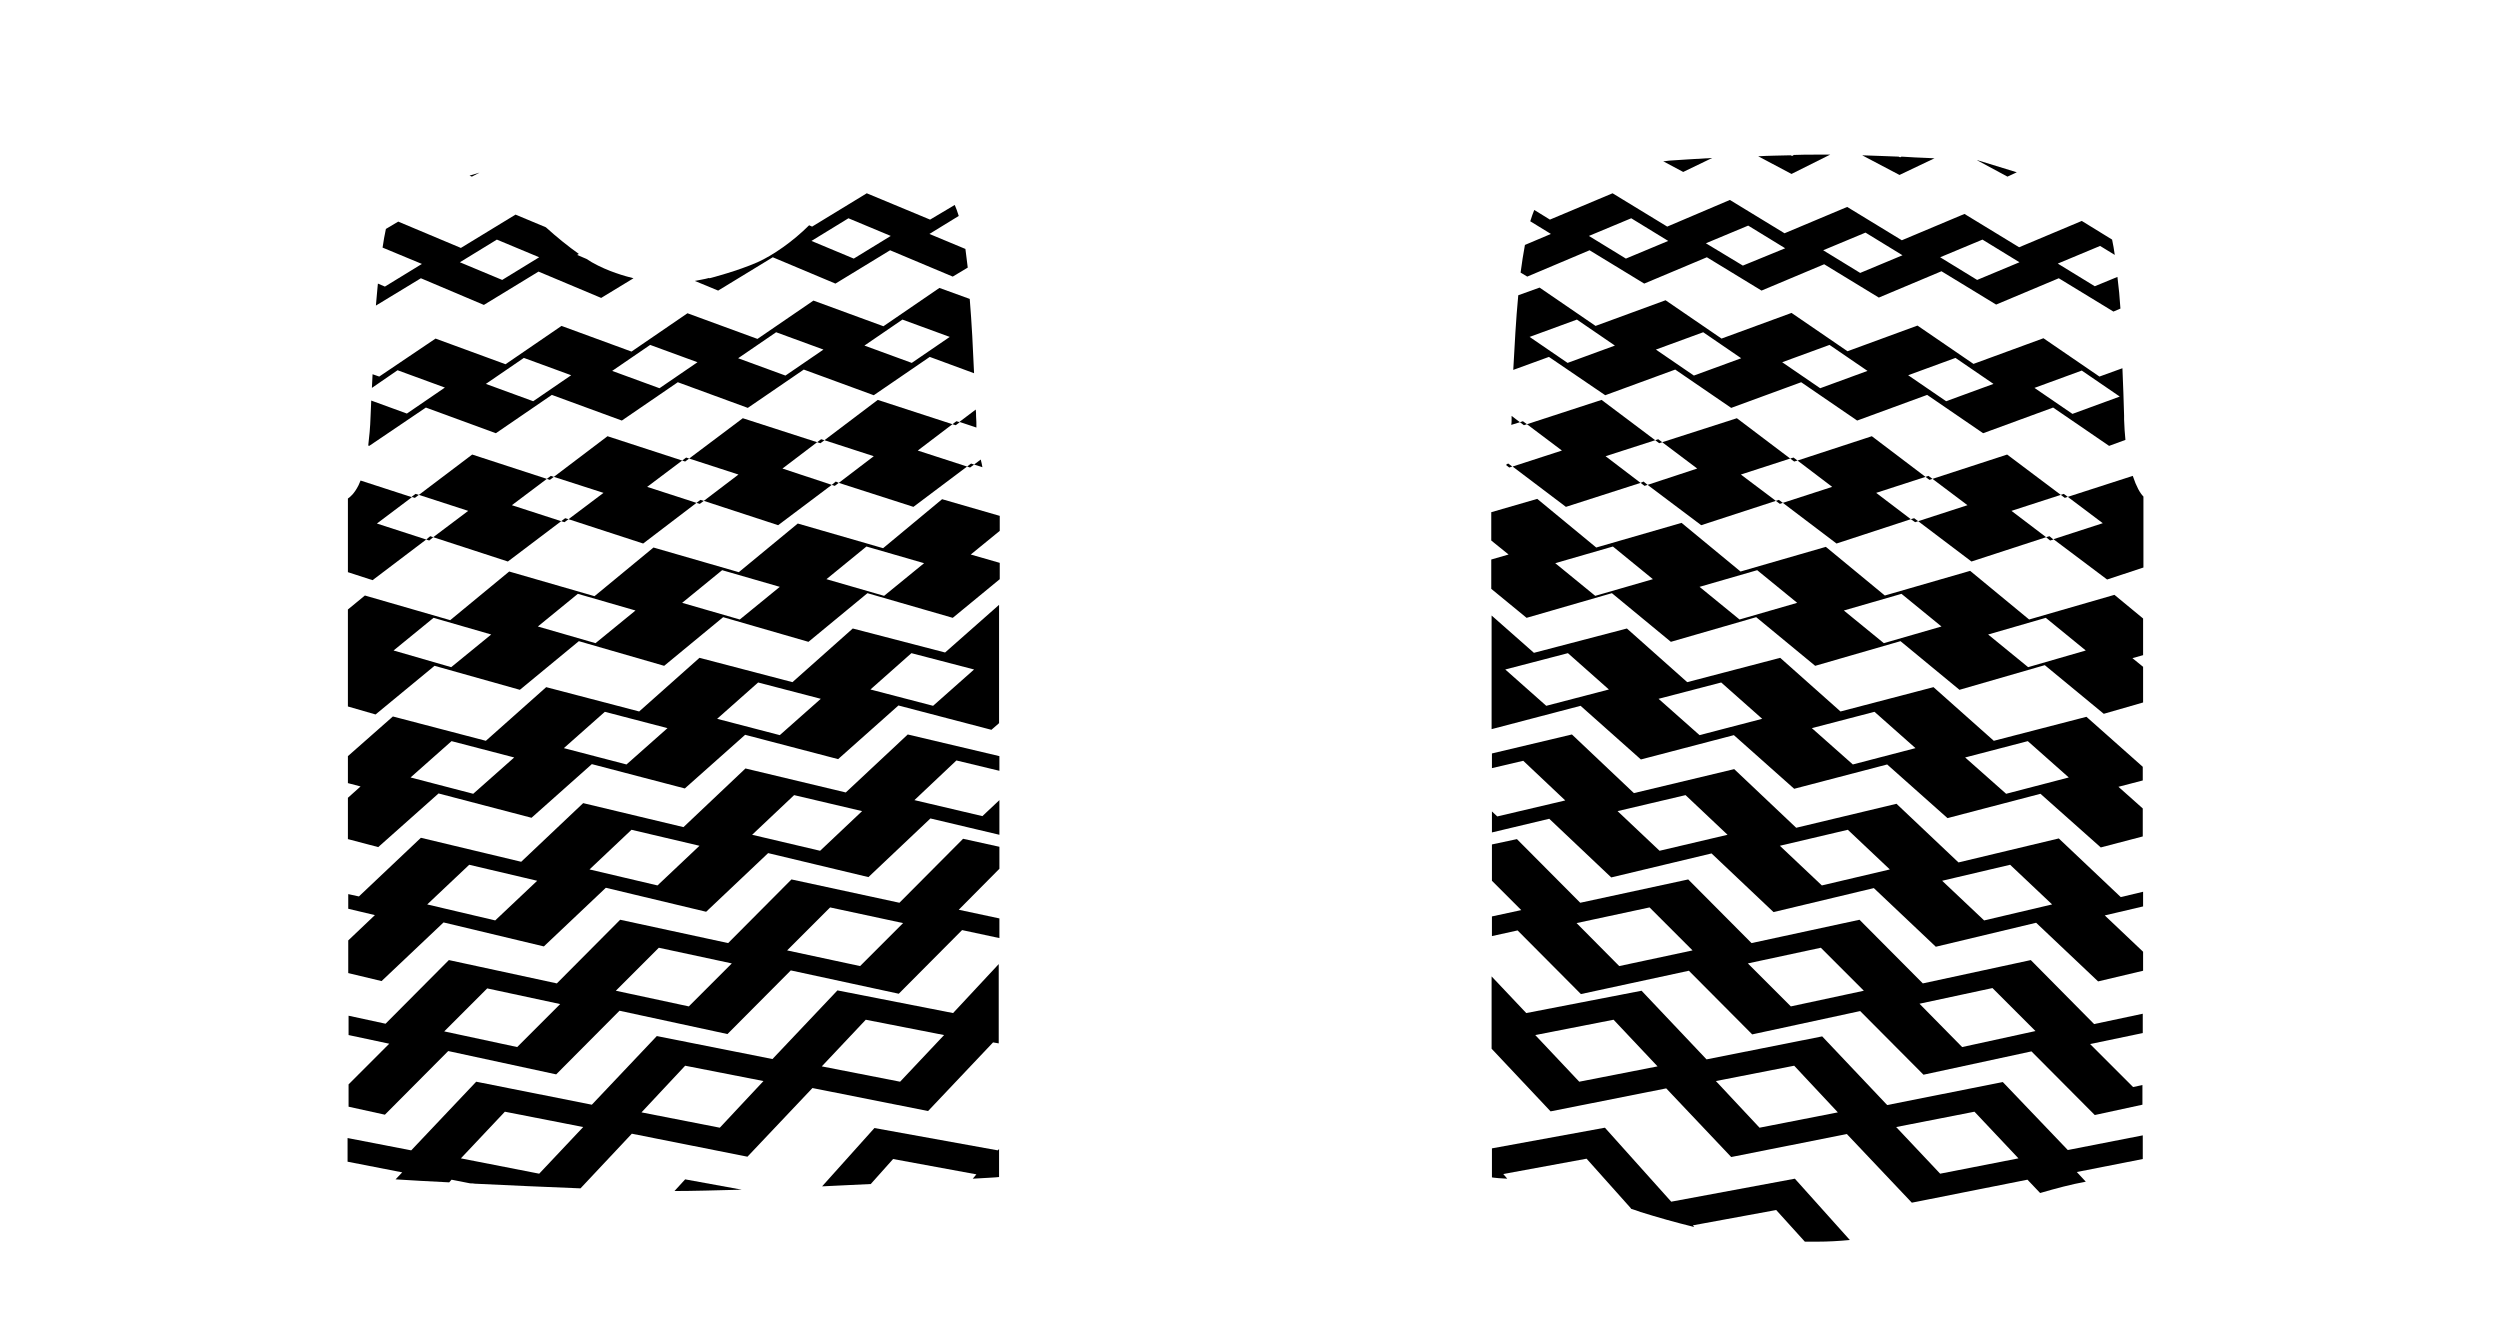 <?xml version="1.0" encoding="utf-8"?>
<!-- Generator: Adobe Illustrator 25.3.0, SVG Export Plug-In . SVG Version: 6.00 Build 0)  -->
<svg version="1.1" id="Layer_1" xmlns="http://www.w3.org/2000/svg" xmlns:xlink="http://www.w3.org/1999/xlink" x="0px" y="0px"
	 viewBox="0 0 750.2 400.1" style="enable-background:new 0 0 750.2 400.1;" xml:space="preserve">
<g>
	<path d="M202.4,357.4c5.4,0,12.4-0.2,20.2-0.4l-17-3.1L202.4,357.4z"/>
	<path d="M262.4,338.5L246.7,356c4.9-0.2,9.8-0.5,14.6-0.7l6.7-7.5l25,4.6l-1.1,1.3c2.1-0.1,3.9-0.2,5.3-0.3
		c1.2-0.1,2.1-0.1,2.6-0.2l0-8.4l-0.4,0.4L262.4,338.5z"/>
	<path d="M251.3,297.2l-19.5,20.6l-34.7-6.9l-19.5,20.6l-34.7-6.9l-19.5,20.6l-19.1-3.7l0,7.1l16.4,3.2l-2,2.1
		c4.6,0.3,10.1,0.6,16.1,0.9l0.7-0.8l5.6,1.1c0.5,0,0.9,0,1.4,0.1c10.3,0.5,21.4,1,31.7,1.4l15.4-16.4l34.7,6.9l19.5-20.6l34.7,6.9
		l19.5-20.6l1.7,0.3l0-23.8L286,304L251.3,297.2z M161.8,352.2l-23.5-4.6l13.2-14l23.5,4.6L161.8,352.2z M216,338.4l-23.5-4.6
		l13.1-14l23.5,4.6L216,338.4z M270.1,324.6l-23.5-4.6l13.2-14l23.5,4.6L270.1,324.6z"/>
	<path d="M269.9,270.9l-32.4-7l-19,19.1l-32.4-7l-19,19.1l-32.4-7l-19,19.1l-11.1-2.4l0,5.8l12.2,2.6l-12.2,12.2l0,6.7l10.9,2.4
		l19-19.1l32.4,7l19-19.1l32.4,7l19-19.1l32.4,7l19-19.1l11.2,2.4l0-5.9l-12.2-2.6l12.2-12.3l0-6.6l-10.9-2.4L269.9,270.9z
		 M155.2,314.2l-21.9-4.7l12.9-12.9l21.9,4.7L155.2,314.2z M206.7,302l-21.9-4.7l12.9-12.9l21.9,4.7L206.7,302z M258.1,289.9
		l-21.9-4.7l12.9-12.9L271,277L258.1,289.9z"/>
	<path d="M253.8,237.8l-30.1-7.2l-18.6,17.6l-30.1-7.2l-18.6,17.6l-30.1-7.2l-18.6,17.6l-3.2-0.7l0,4.4l8,1.9l-8,7.6l0,9.8l10,2.4
		l18.6-17.6l30.1,7.2l18.6-17.6l30.1,7.2l18.6-17.6l30.1,7.2l18.6-17.6l20.7,4.9l0-10.4l-5.1,4.8l-20.4-4.8l12.6-11.9l12.9,3.1
		l0-4.4l-27.5-6.5L253.8,237.8z M148.6,276.2l-20.4-4.8l12.6-11.9l20.4,4.8L148.6,276.2z M197.3,265.7l-20.4-4.8l12.6-11.9l20.4,4.8
		L197.3,265.7z M246.1,255.3l-20.4-4.8l12.6-11.9l20.4,4.8L246.1,255.3z"/>
	<path d="M255.9,188.6l-18.1,16.1l-27.9-7.3l-18.1,16.1l-27.9-7.3l-18.1,16.1l-27.9-7.3l-13.5,11.9l0,8.1l3.8,1l-3.8,3.4l0,12.4
		l9.1,2.4l18.1-16.1l27.9,7.3l18.1-16.1l27.9,7.3l18.1-16.1l27.9,7.3l18.1-16.1l27.9,7.3l2.3-2l0-35.5l-16.2,14.3L255.9,188.6z
		 M142,238.2l-18.8-4.9l12.3-10.9l18.8,4.9L142,238.2z M188,229.4l-18.8-4.9l12.3-10.9l18.8,4.9L188,229.4z M234,220.6l-18.8-4.9
		l12.3-10.9l18.8,4.9L234,220.6z M280,211.8l-18.8-4.9l12.3-10.9l18.8,4.9L280,211.8z"/>
	<path d="M265,164.5l-25.6-7.4l-17.7,14.6l-25.6-7.4l-17.7,14.6l-25.6-7.4l-17.7,14.6l-25.6-7.4l-5.1,4.2l0,29.1l8.3,2.4l17.7-14.6
		L156,207l17.7-14.6l25.6,7.4l17.7-14.6l25.6,7.4l17.7-14.6l25.6,7.4l14.1-11.6l0-4.9l-8.7-2.5l8.7-7.1l0-4.5l-17.3-5L265,164.5z
		 M135.4,200.2l-17.3-5l12-9.8l17.3,5L135.4,200.2z M178.7,193l-17.3-5l12-9.8l17.3,5L178.7,193z M222,185.9l-17.3-5l12-9.8l17.3,5
		L222,185.9z M265.3,178.8l-17.3-5l12-9.8l17.3,5L265.3,178.8z"/>
	<polygon points="249.6,145.5 250.5,145.8 251.7,144.9 250.8,144.5 	"/>
	<polygon points="211.2,150.3 233.5,157.6 249.6,145.5 234.8,140.6 245.2,132.7 222.9,125.5 206.8,137.6 221.6,142.4 	"/>
	<polygon points="288,126.7 287,126.4 285.8,127.3 286.8,127.6 	"/>
	<path d="M294.3,137.9l-2,1.5l2.5,0.8C294.7,139.5,294.5,138.7,294.3,137.9z"/>
	<polygon points="292.3,139.4 291.4,139.1 290.2,140 291.1,140.3 	"/>
	<polygon points="247.4,132.1 246.4,131.8 245.2,132.7 246.2,133 	"/>
	<polygon points="209,150.9 210,151.2 211.2,150.3 210.2,150 	"/>
	<polygon points="130,161.2 152.4,168.5 168.4,156.4 153.6,151.6 164.1,143.7 141.7,136.4 125.7,148.5 140.5,153.3 	"/>
	<polygon points="170.6,155.8 193,163.1 209,150.9 194.2,146.1 204.7,138.2 182.3,130.9 166.2,143.1 181.1,147.9 	"/>
	<path d="M127.9,161.9l-14.8-4.8l10.5-7.9l-15.4-5c-0.2,0.5-0.4,1-0.6,1.4c-1.3,2.6-2.6,3.6-3.2,4l0,22.1l7.4,2.4L127.9,161.9z"/>
	<polygon points="125.7,148.5 124.7,148.2 123.5,149.1 124.5,149.4 	"/>
	<polygon points="166.2,143.1 165.3,142.8 164.1,143.7 165,144 	"/>
	<polygon points="206.8,137.6 205.9,137.3 204.7,138.2 205.6,138.5 	"/>
	<polygon points="168.4,156.4 169.4,156.7 170.6,155.8 169.6,155.5 	"/>
	<polygon points="251.7,144.9 274.1,152.1 290.2,140 275.4,135.2 285.8,127.3 263.4,120 247.4,132.1 262.2,136.9 	"/>
	<polygon points="127.9,161.9 128.8,162.2 130,161.2 129.1,160.9 	"/>
	<path d="M292.9,124.9c0-0.6,0-1.3-0.1-2l-4.9,3.7l5.1,1.7C293,127.3,293,126.1,292.9,124.9z"/>
	<path d="M127.8,122.3l21,7.7l16.8-11.5l21,7.7l16.8-11.5l21,7.7l16.8-11.5l21,7.7l16.8-11.5l13.3,4.9c-0.3-7.2-0.7-15-1.3-22.3
		l-9.1-3.3l-16.8,11.5l-21-7.7l-16.8,11.5l-21-7.7l-16.8,11.5l-21-7.7l-16.8,11.5l-21-7.7L113.8,113l-2-0.7
		c-0.1,1.4-0.1,2.8-0.2,4.1l7.7-5.3l14.2,5.2l-11.4,7.8l-10.7-3.9c-0.1,1.6-0.1,3.2-0.2,4.7c-0.1,3.4-0.4,6.3-0.7,8.8l0.3,0.1
		L127.8,122.3z M270.8,95.9l14.2,5.2l-11.4,7.8l-14.2-5.2L270.8,95.9z M232.9,99.7l14.2,5.2l-11.4,7.8l-14.2-5.2L232.9,99.7z
		 M195.1,103.5l14.2,5.2l-11.4,7.8l-14.2-5.2L195.1,103.5z M157.2,107.4l14.2,5.2l-11.4,7.8l-14.2-5.2L157.2,107.4z"/>
	<path d="M231.9,77.2l18.8,7.9l16.4-10l18.8,7.9l4.5-2.7c-0.2-1.9-0.5-3.8-0.7-5.6l-10.8-4.5l8.8-5.4c-0.4-1.3-0.8-2.4-1.2-3.3
		l-7.4,4.4L260.1,58l-16.4,10l-0.9-0.4c-4.8,4.8-10.8,9-15.5,11.1c-5.9,2.6-14,4.7-14,4.7l-0.5,0.1l0-0.1c-1.4,0.4-2.9,0.6-4.3,0.9
		l7,2.9L231.9,77.2z M254.6,65.5l12.7,5.3l-11.1,6.8l-12.7-5.3L254.6,65.5z"/>
	<path d="M145.2,91.5l16.4-10l18.8,7.9l9.7-5.9c-2.4-0.6-7.6-2-12.5-4.8c-0.5-0.3-1-0.6-1.6-1l-2.8-1.2l0.5-0.3
		c-3.1-2.2-6.6-5-9.9-8l-9.1-3.8l-16.4,10l-18.8-7.9l-3.7,2.2c-0.4,1.8-0.7,3.6-1,5.6l11.8,4.9l-11.1,6.8l-2.1-0.9
		c0,0.3-0.1,0.7-0.1,1c-0.2,1.8-0.3,3.7-0.5,5.6l13.5-8.2L145.2,91.5z M149.1,71.9l12.7,5.3L150.7,84l-12.7-5.3L149.1,71.9z"/>
	<polygon points="143.9,51.8 140.9,52.7 141.6,53 	"/>
	<path d="M501.5,360.6l-19.9-22.2l-33.9,6.2l0,8.7c0.1,0,0.3,0.1,0.6,0.1c0.7,0.1,1.9,0.2,4,0.3l-1.2-1.4l25-4.6l13.4,15l-0.2,0
		c1,0.3,2,0.6,3,1c5.1,1.6,10.4,3.1,16.1,4.5l-0.4-0.5l25-4.6l8.6,9.5c0.7,0,1.4,0,2.1,0c0.5,0,1.1,0,1.6,0c3.4,0,6.6-0.2,9.8-0.5
		l-16.5-18.4L501.5,360.6z"/>
	<path d="M601,324.7l-34.7,6.9l-19.5-20.6l-34.7,6.9l-19.5-20.6L458,304l-10.4-11l0,21.7l17.7,18.8l34.7-6.9l19.5,20.6l34.7-6.9
		l19.5,20.6l34.7-6.9l3.8,4c4.8-1.4,9.3-2.6,13.7-3.4l-2.7-2.9l19.8-3.9l0-7.1l-22.5,4.4L601,324.7z M473.9,324.6l-13.2-14l23.5-4.6
		l13.2,14L473.9,324.6z M528,338.4l-13.1-14l23.5-4.6l13.1,14L528,338.4z M582.2,352.2l-13.2-14l23.5-4.6l13.2,14L582.2,352.2z"/>
	<path d="M609.4,288.1l-32.4,7L558,276l-32.4,7l-19-19.1l-32.4,7l-19-19.1l-7.5,1.6l0,10.9l8.8,8.8l-8.8,1.9l0,5.9l7.7-1.7l19,19.1
		l32.4-7l19,19.1l32.4-7l19,19.1l32.4-7l19,19.1l14.3-3.1l0-5.9l-2.8,0.6l-12.9-12.9L643,310l0-5.8l-14.6,3.1L609.4,288.1z
		 M485.9,289.9L473.1,277l21.9-4.7l12.9,12.9L485.9,289.9z M537.4,302l-12.9-12.9l21.9-4.7l12.9,12.9L537.4,302z M588.8,314.2
		L576,301.2l21.9-4.7l12.9,12.9L588.8,314.2z"/>
	<path d="M617.8,251.6l-30.1,7.2l-18.6-17.6l-30.1,7.2l-18.6-17.6l-30.1,7.2l-18.6-17.6l-24,5.7l0,4.4l9.4-2.2l12.6,11.9l-20.4,4.8
		l-1.6-1.5l0,6.3l17.2-4.1l18.6,17.6l30.1-7.2l18.6,17.6l30.1-7.2l18.6,17.6l30.1-7.2l18.6,17.6l13.5-3.2l0-5.7l-11.5-10.9l11.5-2.7
		l0-4.4l-6.7,1.6L617.8,251.6z M498,255.3l-12.6-11.9l20.4-4.8l12.6,11.9L498,255.3z M546.7,265.7l-12.6-11.9l20.4-4.8l12.6,11.9
		L546.7,265.7z M595.4,276.2l-12.6-11.9l20.4-4.8l12.6,11.9L595.4,276.2z"/>
	<path d="M598.3,222.3l-18.1-16.1l-27.9,7.3l-18.1-16.1l-27.9,7.3l-18.1-16.1l-27.9,7.3l-12.7-11.2l0,34.1l26.7-7l18.1,16.1
		l27.9-7.3l18.1,16.1l27.9-7.3l18.1,16.1l27.9-7.3l18.1,16.1l12.6-3.3l0-8.4l-7.3-6.5l7.3-1.9l0-4.1l-16.9-15L598.3,222.3z
		 M464,211.8l-12.3-10.9l18.8-4.9l12.3,10.9L464,211.8z M510,220.6l-12.3-10.9l18.8-4.9l12.3,10.9L510,220.6z M556,229.4l-12.3-10.9
		l18.8-4.9l12.3,10.9L556,229.4z M602,238.2l-12.3-10.9l18.8-4.9l12.3,10.9L602,238.2z"/>
	<path d="M608.9,185.9l-17.7-14.6l-25.6,7.4l-17.7-14.6l-25.6,7.4l-17.7-14.6l-25.6,7.4l-17.7-14.6l-13.8,4l0,8.5l5.2,4.2l-5.2,1.5
		l0,8.8l10.6,8.7l25.6-7.4l17.7,14.6l25.6-7.4l17.7,14.6l25.6-7.4L588,207l25.6-7.4l17.7,14.6l11.8-3.4l0-10.7l-3.2-2.6l3.2-0.9
		l0-11l-8.6-7.1L608.9,185.9z M478.7,178.8l-12-9.8l17.3-5l12,9.8L478.7,178.8z M522,185.9l-12-9.8l17.3-5l12,9.8L522,185.9z
		 M565.3,193l-12-9.8l17.3-5l12,9.8L565.3,193z M608.6,200.2l-12-9.8l17.3-5l12,9.8L608.6,200.2z"/>
	<polygon points="618.4,148.5 602.3,136.4 579.9,143.7 590.4,151.6 575.6,156.4 591.6,168.5 614,161.2 603.6,153.3 	"/>
	<path d="M453.6,125.9c0,0.5,0,1.1-0.1,1.6l2.6-0.8l-2.5-1.9L453.6,125.9z"/>
	<polygon points="620.5,149.1 619.3,148.2 618.4,148.5 619.6,149.4 	"/>
	<polygon points="579.9,143.7 578.7,142.8 577.8,143.1 579,144 	"/>
	<polygon points="539.4,138.2 538.2,137.3 537.2,137.6 538.4,138.5 	"/>
	<polygon points="577.8,143.1 561.7,130.9 539.4,138.2 549.8,146.1 535,150.9 551.1,163.1 573.4,155.8 563,147.9 	"/>
	<polygon points="537.2,137.6 521.2,125.5 498.8,132.7 509.3,140.6 494.4,145.5 510.5,157.6 532.9,150.3 522.4,142.4 	"/>
	<polygon points="456.1,126.7 457.3,127.6 458.2,127.3 457,126.4 	"/>
	<polygon points="614,161.2 615.2,162.2 616.2,161.9 615,160.9 	"/>
	<path d="M640,142.8l-19.5,6.3L631,157l-14.8,4.8l16.1,12.1l10.9-3.6l0-21.3C642.2,148,641.1,146.1,640,142.8z"/>
	<polygon points="532.9,150.3 534.1,151.2 535,150.9 533.8,150 	"/>
	<polygon points="573.4,155.8 574.7,156.7 575.6,156.4 574.4,155.5 	"/>
	<polygon points="492.3,144.9 493.5,145.8 494.4,145.5 493.2,144.5 	"/>
	<polygon points="496.7,132.1 480.6,120 458.2,127.3 468.7,135.2 453.9,140 469.9,152.1 492.3,144.9 481.8,136.9 	"/>
	<path d="M452.1,139.3c0,0.1-0.1,0.2-0.1,0.3l0.9,0.7l0.9-0.3l-1.2-0.9L452.1,139.3z"/>
	<polygon points="498.8,132.7 497.6,131.8 496.7,132.1 497.9,133 	"/>
	<path d="M481.7,118.6l21-7.7l16.8,11.5l21-7.7l16.8,11.5l21-7.7l16.8,11.5l21-7.7l16.8,11.5l4.9-1.8c-0.2-1.8-0.3-3.8-0.4-6.1
		l0-1.2c-0.1-4.3-0.3-9.1-0.5-14.2l-6.9,2.5l-16.8-11.5l-21,7.7l-16.8-11.5l-21,7.7l-16.8-11.5l-21,7.7l-16.8-11.5l-21,7.7L462,86.3
		l-6.4,2.3c-0.7,7.3-1.1,15.1-1.5,22.4l10.7-3.9L481.7,118.6z M624.7,111.2l11.4,7.8l-14.2,5.2l-11.4-7.8L624.7,111.2z M586.8,107.4
		l11.4,7.8l-14.2,5.2l-11.4-7.8L586.8,107.4z M549,103.5l11.4,7.8l-14.2,5.2l-11.4-7.8L549,103.5z M511.1,99.7l11.4,7.8l-14.2,5.2
		l-11.4-7.8L511.1,99.7z M473.2,95.9l11.4,7.8l-14.2,5.2l-11.4-7.8L473.2,95.9z"/>
	<path d="M477,75.1l16.4,10l18.8-7.9l16.4,10l18.8-7.9l16.4,10l18.8-7.9l16.4,10l18.8-7.9l16.4,10l2.1-0.9c-0.2-3.2-0.5-6.4-0.9-9.5
		l-6.8,2.8l-11.1-6.8l12.7-5.3l4.4,2.7c-0.2-1.6-0.5-3.1-0.8-4.6l-9.1-5.6l-18.8,7.9l-16.4-10l-18.8,7.9l-16.4-10l-18.8,7.9
		l-16.4-10L500.3,68l-16.4-10l-18.8,7.9l-4.7-2.9c-0.4,1-0.8,2.1-1.2,3.4l6.2,3.8l-7.8,3.3c-0.5,2.6-0.9,5.4-1.3,8.3l2,1.2L477,75.1
		z M594.9,71.9l11.1,6.8L593.3,84l-11.1-6.8L594.9,71.9z M559.8,69.8l11.1,6.8l-12.7,5.3l-11.1-6.8L559.8,69.8z M524.6,67.7
		l11.1,6.8L523,79.7L511.9,73L524.6,67.7z M489.5,65.5l11.1,6.8l-12.7,5.3l-11.1-6.8L489.5,65.5z"/>
	<path d="M549.2,46.4c-1.4,0-2.9,0-4.3,0c-2.2,0-4.4,0-6.6,0.1l-0.5,0.3l-0.5-0.2c-3.3,0.1-6.6,0.1-9.7,0.3l10,5.3L549.2,46.4z"/>
	<path d="M580.5,47.5c-0.7,0-1.4-0.1-2.1-0.1c-2.4-0.1-5-0.2-7.8-0.4l-0.4,0.2l-0.5-0.2c-3.4-0.1-7.1-0.3-10.9-0.4l11.2,5.9
		L580.5,47.5z"/>
	<path d="M605.2,51.7l-11.4-3.5l0,0l-0.3-0.1c0,0-0.1,0-0.2,0l9.1,4.9L605.2,51.7z"/>
	<path d="M513.8,47.4c-5.4,0.3-9.9,0.6-12.9,0.8l-1.6,0.2l-0.2,0l6,3.2L513.8,47.4z"/>
</g>
</svg>

